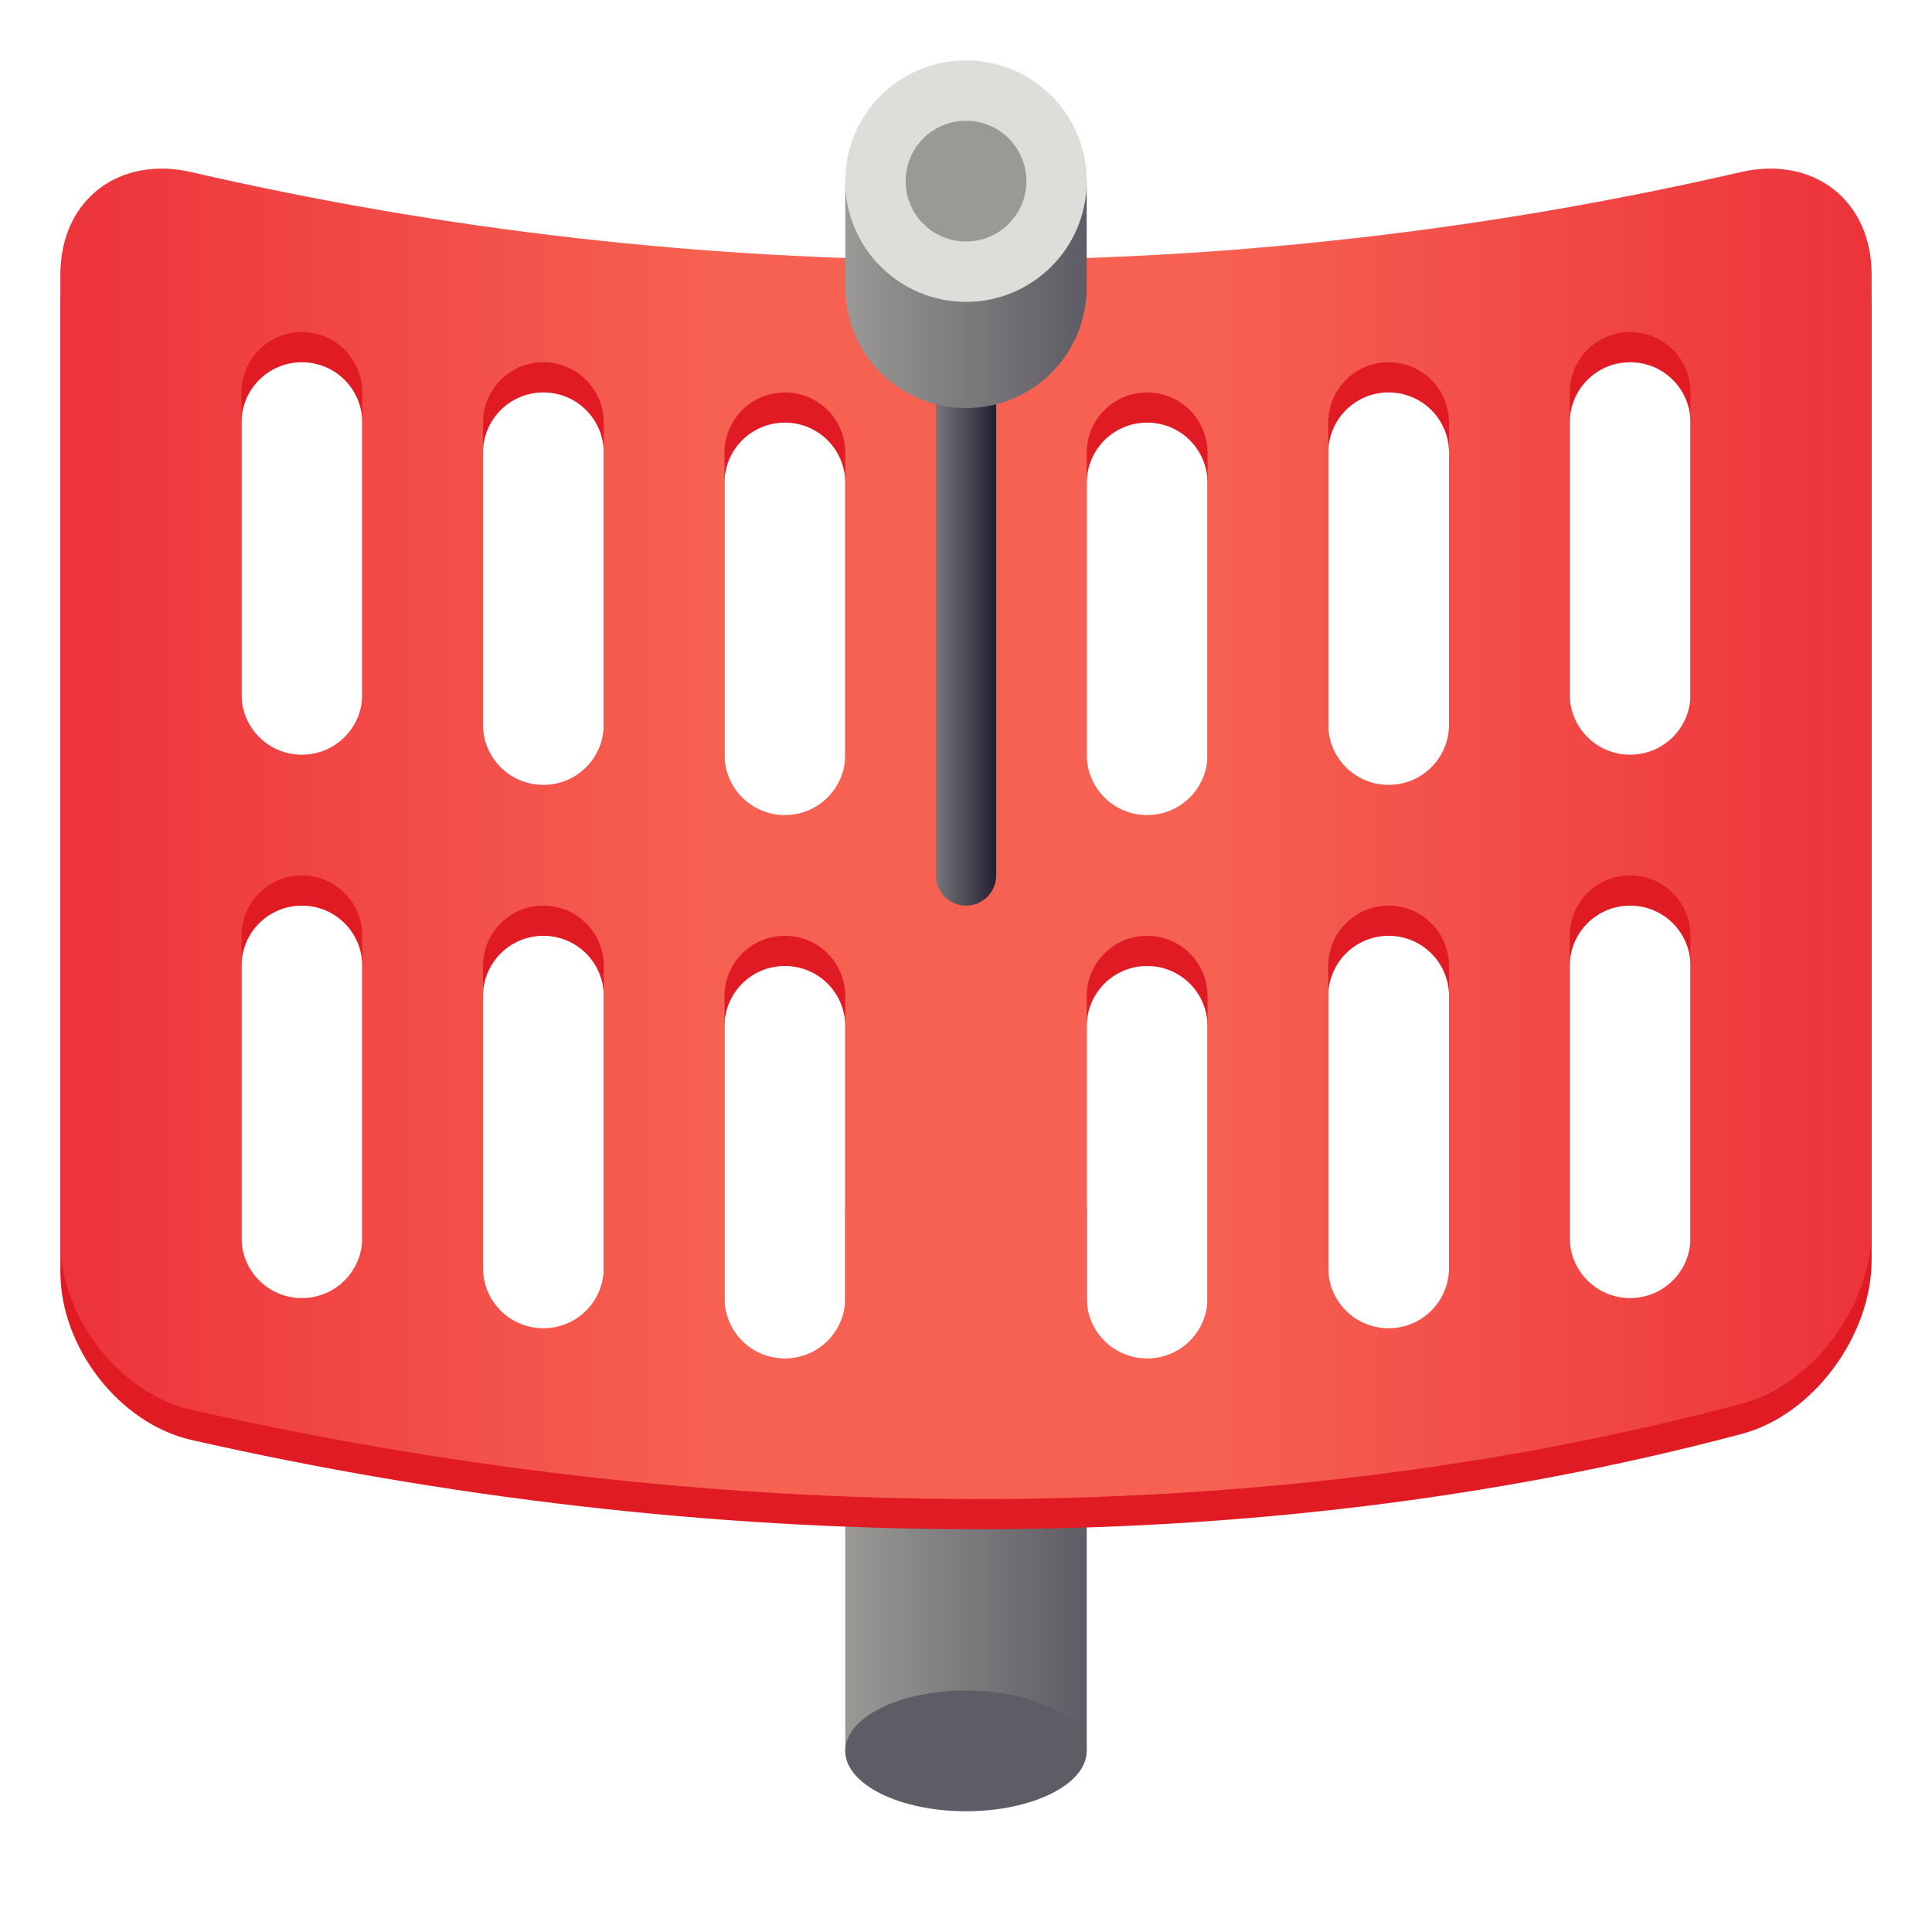 <?xml version="1.0" encoding="UTF-8"?>
<svg height="128px" viewBox="0 0 128 128" width="128px" xmlns="http://www.w3.org/2000/svg" xmlns:xlink="http://www.w3.org/1999/xlink">
    <linearGradient id="a" gradientUnits="userSpaceOnUse">
        <stop offset="0" stop-color="#9a9996"/>
        <stop offset="1" stop-color="#5e5c64"/>
    </linearGradient>
    <linearGradient id="b" gradientTransform="matrix(1 0 0 1.286 0 -254.286)" x1="56" x2="72" xlink:href="#a" y1="274" y2="274"/>
    <linearGradient id="c" gradientTransform="matrix(1.071 0 0 1.074 -4.571 -201.754)" gradientUnits="userSpaceOnUse" x1="8" x2="120" y1="233.134" y2="233.134">
        <stop offset="0" stop-color="#ed333b"/>
        <stop offset="0.359" stop-color="#f66151"/>
        <stop offset="0.638" stop-color="#f66151"/>
        <stop offset="1" stop-color="#ed333b"/>
    </linearGradient>
    <linearGradient id="d" gradientTransform="matrix(0.5 0 0 1.429 32 -282.857)" gradientUnits="userSpaceOnUse" x1="60" x2="68" y1="226" y2="226">
        <stop offset="0" stop-color="#77767b"/>
        <stop offset="1" stop-color="#241f31"/>
    </linearGradient>
    <linearGradient id="e" gradientTransform="matrix(1.142 0 0 1.097 -9.11 -203.309)" x1="57" x2="71" xlink:href="#a" y1="199.5" y2="199.5"/>
    <path d="m 56 80 h 16 v 36 h -16 z m 0 0" fill="url(#b)"/>
    <path d="m 10.938 13.176 c -3.973 -0.113 -6.938 2.684 -6.938 7.023 v 64.078 c 0 4.961 3.875 10.035 8.703 11.129 c 33.602 7.617 70.023 8.281 102.695 -0.406 c 4.785 -1.273 8.602 -6.555 8.602 -11.516 v -63.285 c 0 -4.957 -3.871 -7.906 -8.695 -6.793 c -33.68 7.77 -68.93 7.77 -102.613 0 c -0.602 -0.141 -1.188 -0.215 -1.754 -0.23 z m 9.062 10.824 c 2.215 0 4 1.785 4 4 v 20 c 0 2.215 -1.785 4 -4 4 s -4 -1.785 -4 -4 v -20 c 0 -2.215 1.785 -4 4 -4 z m 88 0 c 2.215 0 4 1.785 4 4 v 20 c 0 2.215 -1.785 4 -4 4 s -4 -1.785 -4 -4 v -20 c 0 -2.215 1.785 -4 4 -4 z m -72 2 c 2.215 0 4 1.785 4 4 v 20 c 0 2.215 -1.785 4 -4 4 s -4 -1.785 -4 -4 v -20 c 0 -2.215 1.785 -4 4 -4 z m 56 0 c 2.215 0 4 1.785 4 4 v 20 c 0 2.215 -1.785 4 -4 4 s -4 -1.785 -4 -4 v -20 c 0 -2.215 1.785 -4 4 -4 z m -40 2 c 2.215 0 4 1.785 4 4 v 20 c 0 2.215 -1.785 4 -4 4 s -4 -1.785 -4 -4 v -20 c 0 -2.215 1.785 -4 4 -4 z m 24 0 c 2.215 0 4 1.785 4 4 v 20 c 0 2.215 -1.785 4 -4 4 s -4 -1.785 -4 -4 v -20 c 0 -2.215 1.785 -4 4 -4 z m -56 32 c 2.215 0 4 1.785 4 4 v 20 c 0 2.215 -1.785 4 -4 4 s -4 -1.785 -4 -4 v -20 c 0 -2.215 1.785 -4 4 -4 z m 88 0 c 2.215 0 4 1.785 4 4 v 20 c 0 2.215 -1.785 4 -4 4 s -4 -1.785 -4 -4 v -20 c 0 -2.215 1.785 -4 4 -4 z m -72 2 c 2.215 0 4 1.785 4 4 v 20 c 0 2.215 -1.785 4 -4 4 s -4 -1.785 -4 -4 v -20 c 0 -2.215 1.785 -4 4 -4 z m 56 0 c 2.215 0 4 1.785 4 4 v 20 c 0 2.215 -1.785 4 -4 4 s -4 -1.785 -4 -4 v -20 c 0 -2.215 1.785 -4 4 -4 z m -40 2 c 2.215 0 4 1.785 4 4 v 20 c 0 2.215 -1.785 4 -4 4 s -4 -1.785 -4 -4 v -20 c 0 -2.215 1.785 -4 4 -4 z m 24 0 c 2.215 0 4 1.785 4 4 v 20 c 0 2.215 -1.785 4 -4 4 s -4 -1.785 -4 -4 v -20 c 0 -2.215 1.785 -4 4 -4 z m 0 0" fill="#e01b24"/>
    <path d="m 10.938 11.176 c -3.973 -0.113 -6.938 2.684 -6.938 7.023 v 64.078 c 0 4.961 3.875 10.035 8.703 11.129 c 33.602 7.617 70.023 8.281 102.695 -0.406 c 4.785 -1.273 8.602 -6.555 8.602 -11.516 v -63.285 c 0 -4.957 -3.871 -7.906 -8.695 -6.793 c -33.68 7.77 -68.93 7.77 -102.613 0 c -0.602 -0.141 -1.188 -0.215 -1.754 -0.23 z m 9.062 10.824 c 2.215 0 4 1.785 4 4 v 20 c 0 2.215 -1.785 4 -4 4 s -4 -1.785 -4 -4 v -20 c 0 -2.215 1.785 -4 4 -4 z m 88 0 c 2.215 0 4 1.785 4 4 v 20 c 0 2.215 -1.785 4 -4 4 s -4 -1.785 -4 -4 v -20 c 0 -2.215 1.785 -4 4 -4 z m -72 2 c 2.215 0 4 1.785 4 4 v 20 c 0 2.215 -1.785 4 -4 4 s -4 -1.785 -4 -4 v -20 c 0 -2.215 1.785 -4 4 -4 z m 56 0 c 2.215 0 4 1.785 4 4 v 20 c 0 2.215 -1.785 4 -4 4 s -4 -1.785 -4 -4 v -20 c 0 -2.215 1.785 -4 4 -4 z m -40 2 c 2.215 0 4 1.785 4 4 v 20 c 0 2.215 -1.785 4 -4 4 s -4 -1.785 -4 -4 v -20 c 0 -2.215 1.785 -4 4 -4 z m 24 0 c 2.215 0 4 1.785 4 4 v 20 c 0 2.215 -1.785 4 -4 4 s -4 -1.785 -4 -4 v -20 c 0 -2.215 1.785 -4 4 -4 z m -56 32 c 2.215 0 4 1.785 4 4 v 20 c 0 2.215 -1.785 4 -4 4 s -4 -1.785 -4 -4 v -20 c 0 -2.215 1.785 -4 4 -4 z m 88 0 c 2.215 0 4 1.785 4 4 v 20 c 0 2.215 -1.785 4 -4 4 s -4 -1.785 -4 -4 v -20 c 0 -2.215 1.785 -4 4 -4 z m -72 2 c 2.215 0 4 1.785 4 4 v 20 c 0 2.215 -1.785 4 -4 4 s -4 -1.785 -4 -4 v -20 c 0 -2.215 1.785 -4 4 -4 z m 56 0 c 2.215 0 4 1.785 4 4 v 20 c 0 2.215 -1.785 4 -4 4 s -4 -1.785 -4 -4 v -20 c 0 -2.215 1.785 -4 4 -4 z m -40 2 c 2.215 0 4 1.785 4 4 v 20 c 0 2.215 -1.785 4 -4 4 s -4 -1.785 -4 -4 v -20 c 0 -2.215 1.785 -4 4 -4 z m 24 0 c 2.215 0 4 1.785 4 4 v 20 c 0 2.215 -1.785 4 -4 4 s -4 -1.785 -4 -4 v -20 c 0 -2.215 1.785 -4 4 -4 z m 0 0" fill="url(#c)"/>
    <path d="m 64 20 c 1.105 0 2 0.895 2 2 v 36 c 0 1.105 -0.895 2 -2 2 s -2 -0.895 -2 -2 v -36 c 0 -1.105 0.895 -2 2 -2 z m 0 0" fill="url(#d)"/>
    <path d="m 56.004 12 v 7.039 c 0 4.43 3.566 7.996 7.996 7.996 s 7.996 -3.566 7.996 -7.996 v -7.039 z m 0 0" fill="url(#e)"/>
    <path d="m 72 12 c 0 4.418 -3.582 8 -8 8 s -8 -3.582 -8 -8 s 3.582 -8 8 -8 s 8 3.582 8 8 z m 0 0" fill="#deddda"/>
    <path d="m 72 116 c 0 2.211 -3.582 4 -8 4 s -8 -1.789 -8 -4 s 3.582 -4 8 -4 s 8 1.789 8 4 z m 0 0" fill="#5e5c64"/>
    <path d="m 68 12 c 0 2.211 -1.789 4 -4 4 s -4 -1.789 -4 -4 s 1.789 -4 4 -4 s 4 1.789 4 4 z m 0 0" fill="#9a9996"/>
</svg>
